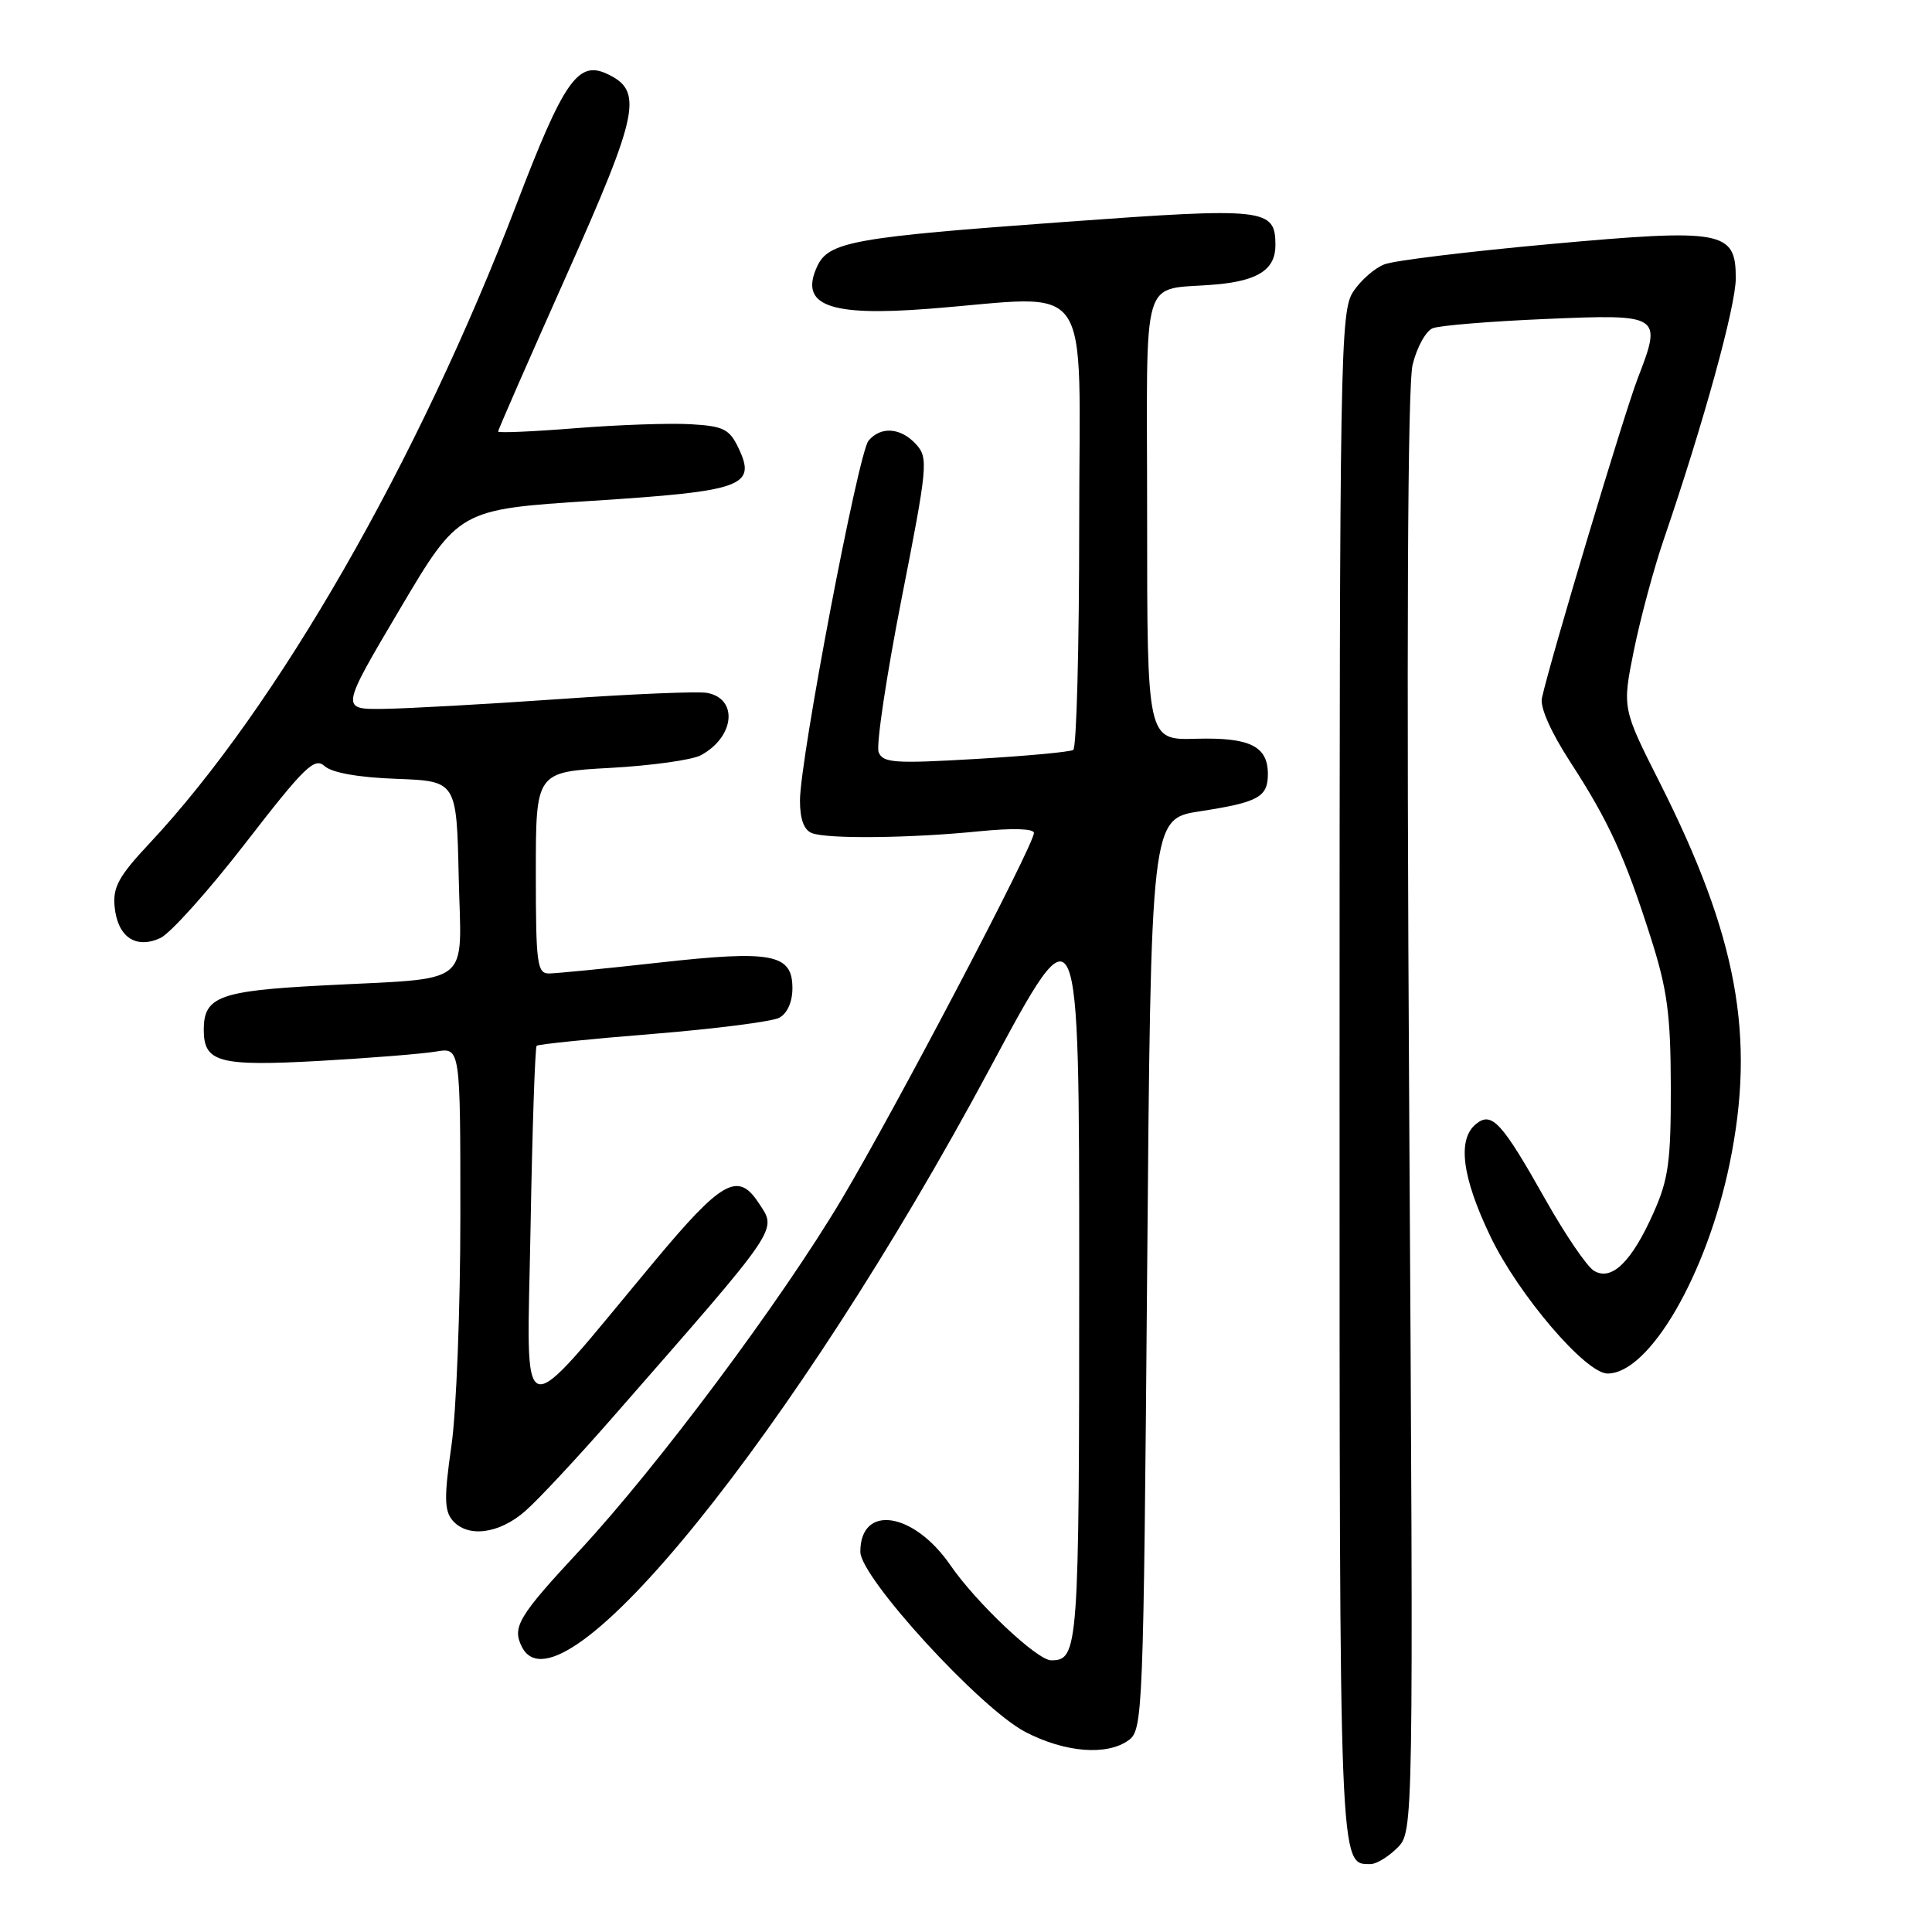 <?xml version="1.0" encoding="UTF-8" standalone="no"?>
<!DOCTYPE svg PUBLIC "-//W3C//DTD SVG 1.1//EN" "http://www.w3.org/Graphics/SVG/1.1/DTD/svg11.dtd" >
<svg xmlns="http://www.w3.org/2000/svg" xmlns:xlink="http://www.w3.org/1999/xlink" version="1.1" viewBox="0 0 256 256">
 <g >
 <path fill="currentColor"
d=" M 185.15 244.85 C 187.30 242.70 187.30 242.70 186.73 147.60 C 186.36 84.52 186.51 51.09 187.18 48.32 C 187.74 46.02 188.94 43.84 189.85 43.49 C 190.76 43.13 197.45 42.58 204.72 42.27 C 220.13 41.61 220.26 41.70 217.02 50.10 C 215.18 54.87 205.48 87.24 204.31 92.50 C 204.04 93.72 205.51 97.03 208.09 101.00 C 213.17 108.83 215.30 113.48 218.75 124.29 C 220.93 131.14 221.37 134.40 221.39 144.00 C 221.41 153.86 221.09 156.24 219.11 160.68 C 216.21 167.21 213.53 169.82 211.19 168.37 C 210.26 167.80 207.40 163.59 204.82 159.02 C 198.98 148.65 197.66 147.21 195.55 148.96 C 193.08 151.01 193.73 155.99 197.48 163.82 C 201.18 171.54 210.11 182.00 213.01 182.00 C 218.54 182.00 226.15 168.92 229.19 154.17 C 232.65 137.34 230.22 124.10 219.91 103.67 C 214.95 93.84 214.95 93.84 216.50 86.17 C 217.36 81.95 219.13 75.35 220.45 71.50 C 225.71 56.14 230.00 40.58 230.00 36.87 C 230.00 30.57 228.34 30.26 205.30 32.35 C 194.58 33.33 184.75 34.52 183.46 35.02 C 182.16 35.51 180.29 37.15 179.30 38.66 C 177.60 41.27 177.50 46.79 177.50 142.55 C 177.50 248.65 177.43 247.00 181.62 247.00 C 182.38 247.00 183.97 246.03 185.15 244.85 Z  M 149.56 230.58 C 151.43 229.21 151.52 227.09 152.00 168.83 C 152.50 108.50 152.50 108.50 159.00 107.50 C 166.74 106.31 168.00 105.62 168.00 102.56 C 168.00 98.87 165.61 97.69 158.47 97.89 C 152.00 98.07 152.00 98.07 152.00 68.55 C 152.00 35.02 150.92 38.63 161.25 37.68 C 166.75 37.18 169.00 35.67 169.00 32.50 C 169.00 27.60 167.77 27.46 141.16 29.40 C 113.01 31.44 109.77 32.02 108.26 35.34 C 105.92 40.46 109.82 41.94 123.00 40.92 C 145.28 39.20 143.00 35.95 143.00 69.44 C 143.00 85.63 142.65 99.10 142.21 99.37 C 141.78 99.64 135.94 100.18 129.24 100.57 C 118.48 101.20 116.97 101.09 116.42 99.65 C 116.08 98.76 117.44 89.65 119.45 79.40 C 122.92 61.77 123.02 60.68 121.40 58.89 C 119.38 56.65 116.70 56.45 115.08 58.40 C 113.73 60.03 106.00 100.61 106.00 106.09 C 106.00 108.54 106.53 109.99 107.58 110.39 C 109.65 111.19 120.61 111.07 129.75 110.15 C 134.17 109.71 137.00 109.79 137.00 110.37 C 137.00 111.98 118.71 146.83 111.53 158.90 C 103.51 172.38 87.17 194.28 76.75 205.50 C 68.65 214.21 67.82 215.62 69.17 218.25 C 74.27 228.17 105.32 189.77 131.18 141.54 C 143.00 119.50 143.00 119.50 143.00 168.55 C 143.00 218.64 142.90 220.00 139.28 220.00 C 137.43 220.00 129.36 212.38 125.94 207.41 C 121.06 200.32 114.00 199.26 114.00 205.62 C 114.00 209.03 129.90 226.39 135.86 229.49 C 141.12 232.23 146.70 232.67 149.56 230.58 Z  M 69.60 200.22 C 71.31 198.73 76.48 193.18 81.10 187.90 C 103.71 162.06 102.98 163.14 100.50 159.36 C 97.78 155.21 95.62 156.44 86.62 167.25 C 68.23 189.31 69.82 189.75 70.30 162.72 C 70.53 149.64 70.90 138.78 71.11 138.57 C 71.32 138.37 78.25 137.66 86.50 137.00 C 94.75 136.33 102.29 135.37 103.25 134.86 C 104.32 134.29 105.00 132.77 105.00 130.94 C 105.00 126.39 102.32 125.88 87.34 127.55 C 80.28 128.34 73.71 128.98 72.75 128.99 C 71.17 129.00 71.00 127.70 71.00 115.65 C 71.00 102.29 71.00 102.29 80.88 101.75 C 86.31 101.45 91.70 100.70 92.85 100.08 C 97.35 97.67 97.86 92.57 93.68 91.81 C 92.48 91.59 83.62 91.96 74.00 92.64 C 64.38 93.31 53.94 93.89 50.81 93.93 C 45.12 94.00 45.12 94.00 52.96 80.75 C 60.80 67.50 60.80 67.50 78.50 66.36 C 98.47 65.08 100.27 64.43 97.85 59.36 C 96.65 56.85 95.87 56.46 91.49 56.21 C 88.75 56.05 81.89 56.29 76.25 56.74 C 70.61 57.19 66.00 57.39 66.00 57.18 C 66.00 56.97 70.07 47.67 75.05 36.51 C 84.75 14.75 85.29 12.00 80.33 9.74 C 76.57 8.03 74.64 10.84 68.45 27.04 C 55.44 61.08 36.72 93.68 19.80 111.76 C 15.73 116.10 14.93 117.56 15.19 120.16 C 15.58 124.15 17.98 125.79 21.24 124.30 C 22.56 123.70 27.66 118.01 32.56 111.67 C 40.39 101.55 41.68 100.30 43.02 101.52 C 43.99 102.39 47.50 103.02 52.53 103.20 C 60.50 103.50 60.50 103.50 60.78 116.16 C 61.11 131.01 62.99 129.51 42.70 130.58 C 29.07 131.29 27.00 132.06 27.00 136.45 C 27.00 140.77 29.00 141.31 42.26 140.58 C 48.99 140.20 55.96 139.64 57.75 139.34 C 61.00 138.78 61.00 138.78 61.00 161.09 C 61.00 173.36 60.47 187.10 59.81 191.62 C 58.85 198.28 58.87 200.14 59.93 201.42 C 61.91 203.80 66.12 203.28 69.60 200.22 Z "/>
</g>
</svg>